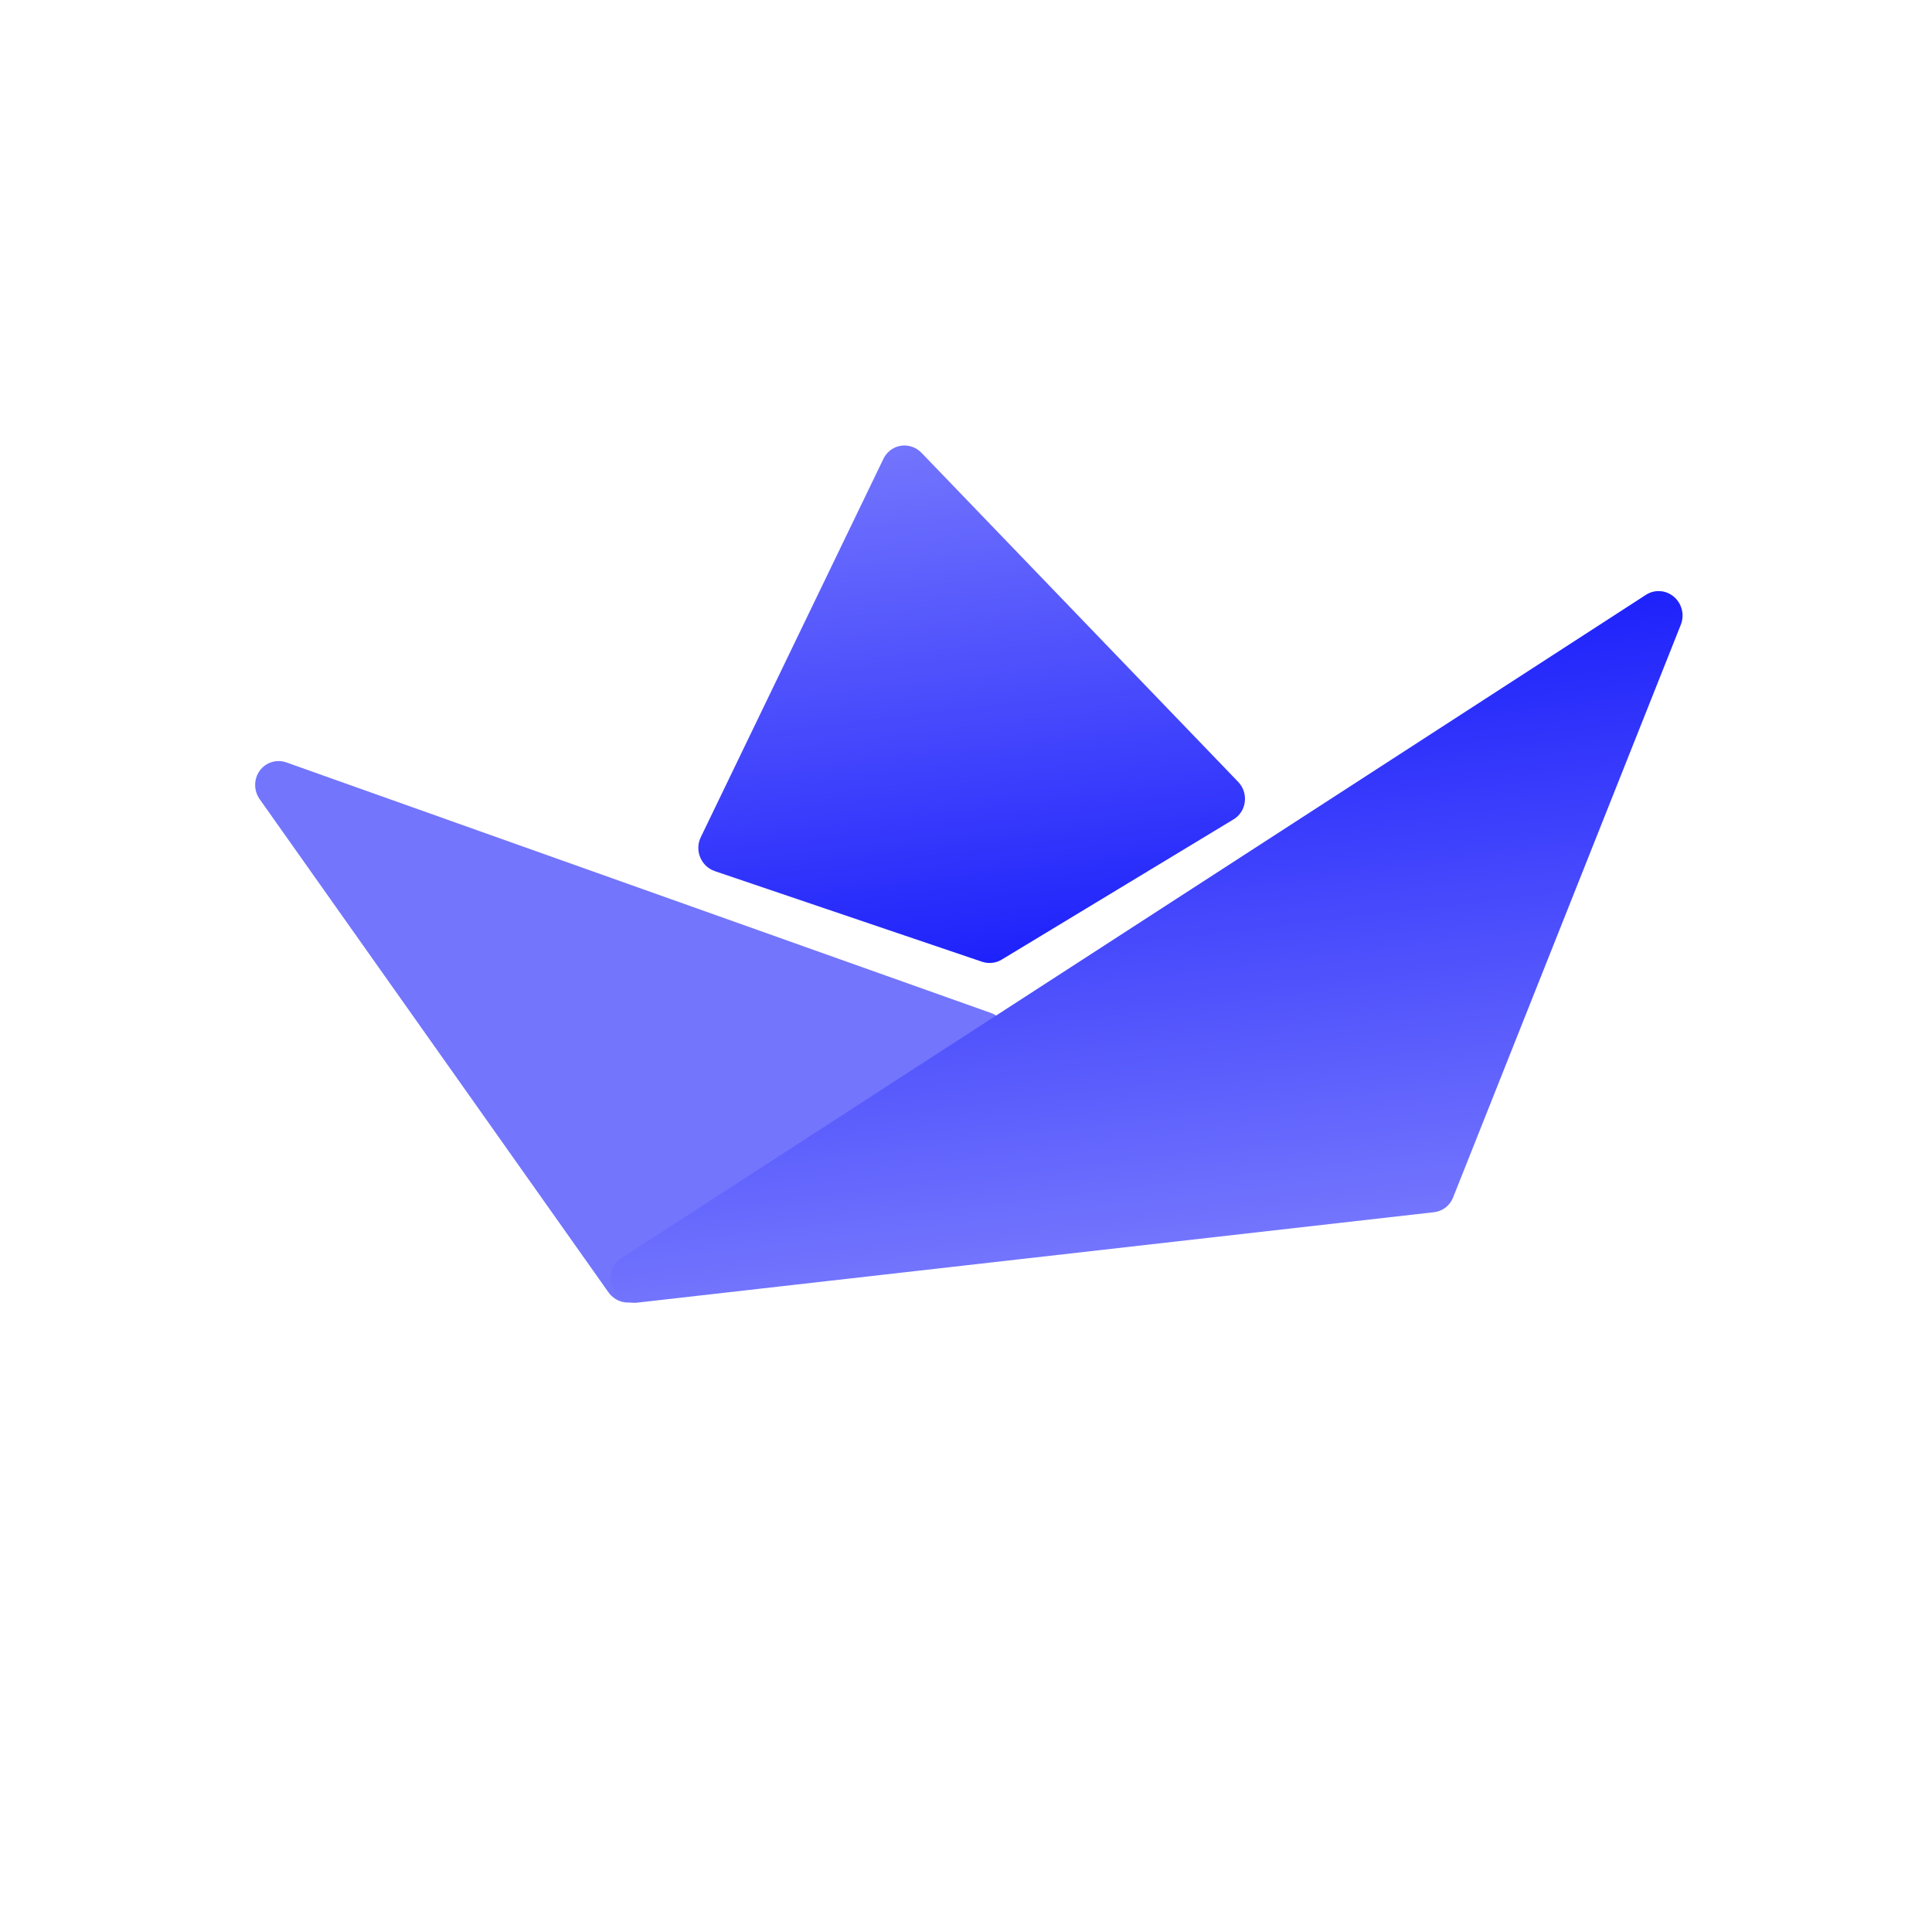 <svg width="32" height="32" viewBox="0 0 32 32" fill="none" xmlns="http://www.w3.org/2000/svg">
<path fill-rule="evenodd" clip-rule="evenodd" d="M11.598 14.201C11.643 14.309 11.731 14.392 11.84 14.429L16.267 15.93C16.323 15.948 16.381 15.954 16.437 15.947C16.491 15.941 16.543 15.924 16.59 15.895L20.432 13.571C20.535 13.509 20.604 13.402 20.618 13.28C20.633 13.159 20.592 13.037 20.507 12.949L15.264 7.501C15.175 7.408 15.048 7.364 14.922 7.383C14.797 7.402 14.689 7.483 14.633 7.598L11.606 13.869C11.556 13.973 11.553 14.094 11.598 14.201Z" fill="url(#paint0_linear_304_66)"/>
<path fill-rule="evenodd" clip-rule="evenodd" d="M16.681 17.107C16.66 16.956 16.558 16.829 16.416 16.779L4.743 12.628C4.581 12.571 4.403 12.626 4.302 12.765C4.201 12.904 4.201 13.095 4.301 13.237L10.079 21.406C10.166 21.529 10.309 21.588 10.447 21.572C10.507 21.565 10.565 21.544 10.618 21.508L16.513 17.49C16.636 17.406 16.701 17.258 16.681 17.107Z" fill="#7375FD"/>
<path fill-rule="evenodd" clip-rule="evenodd" d="M27.726 9.885C27.594 9.772 27.406 9.759 27.262 9.852L10.291 20.84C10.137 20.94 10.073 21.135 10.136 21.311C10.198 21.488 10.371 21.597 10.553 21.576L23.751 20.078L23.753 20.078C23.894 20.061 24.014 19.97 24.067 19.836L27.84 10.346C27.904 10.184 27.858 9.998 27.726 9.885Z" fill="url(#paint1_linear_304_66)"/>
<defs>
<linearGradient id="paint0_linear_304_66" x1="15.292" y1="7.339" x2="16.312" y2="15.962" gradientUnits="userSpaceOnUse">
<stop stop-color="#7375FD"/>
<stop offset="1" stop-color="#1E22FB"/>
</linearGradient>
<linearGradient id="paint1_linear_304_66" x1="18.377" y1="10.865" x2="19.527" y2="20.578" gradientUnits="userSpaceOnUse">
<stop stop-color="#1E22FB"/>
<stop offset="1" stop-color="#7375FD"/>
</linearGradient>
</defs>
</svg>
